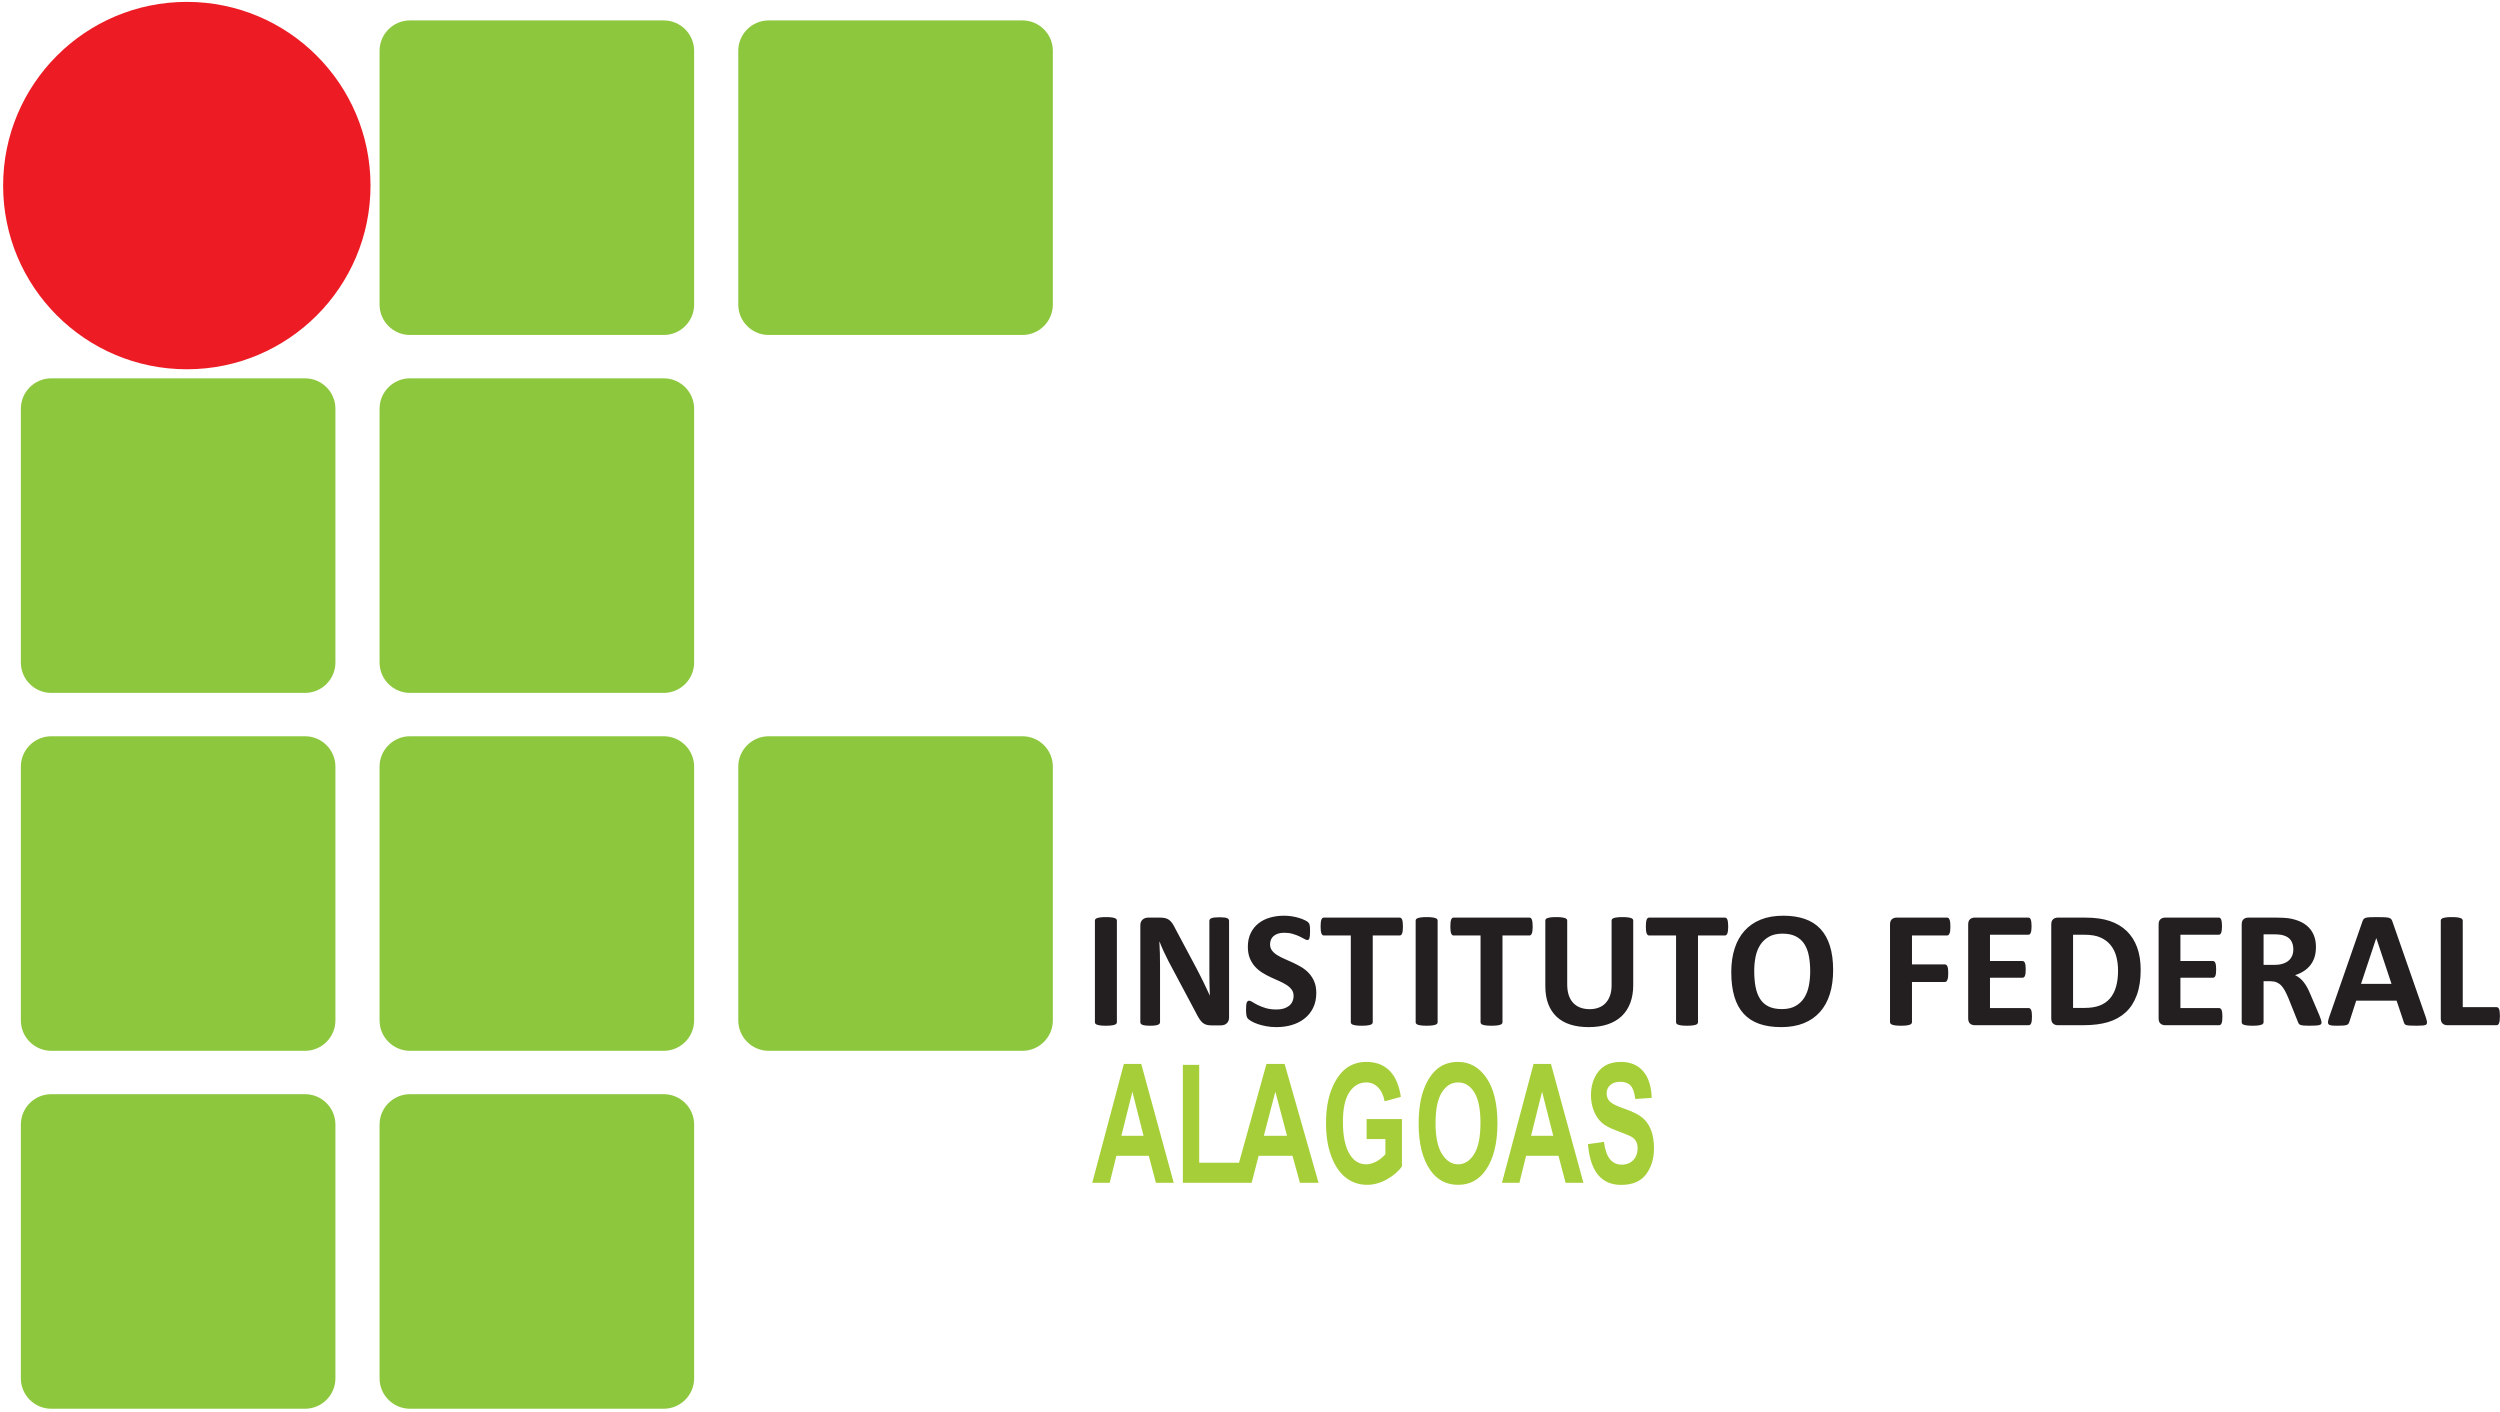 <?xml version="1.0" encoding="UTF-8"?>
<svg xmlns="http://www.w3.org/2000/svg" xmlns:xlink="http://www.w3.org/1999/xlink" width="735pt" height="415pt" viewBox="0 0 735 415" version="1.1">
<g id="surface1">
<path style=" stroke:none;fill-rule:evenodd;fill:rgb(54.881%,78.125%,23.926%);fill-opacity:1;" d="M 15.059 321.688 L 89.691 321.688 C 94.598 321.688 98.613 325.703 98.613 330.609 L 98.613 405.242 C 98.613 410.152 94.598 414.168 89.691 414.168 L 15.059 414.168 C 10.148 414.168 6.133 410.152 6.133 405.242 L 6.133 330.609 C 6.133 325.703 10.148 321.688 15.059 321.688 "/>
<path style=" stroke:none;fill-rule:evenodd;fill:rgb(54.881%,78.125%,23.926%);fill-opacity:1;" d="M 120.52 321.688 L 195.152 321.688 C 200.059 321.688 204.074 325.703 204.074 330.609 L 204.074 405.242 C 204.074 410.152 200.059 414.168 195.152 414.168 L 120.52 414.168 C 115.609 414.168 111.594 410.152 111.594 405.242 L 111.594 330.609 C 111.594 325.703 115.609 321.688 120.52 321.688 "/>
<path style=" stroke:none;fill-rule:evenodd;fill:rgb(54.881%,78.125%,23.926%);fill-opacity:1;" d="M 15.059 216.461 L 89.691 216.461 C 94.598 216.461 98.613 220.473 98.613 225.383 L 98.613 300.016 C 98.613 304.926 94.598 308.938 89.691 308.938 L 15.059 308.938 C 10.148 308.938 6.133 304.926 6.133 300.016 L 6.133 225.383 C 6.133 220.473 10.148 216.461 15.059 216.461 "/>
<path style=" stroke:none;fill-rule:evenodd;fill:rgb(54.881%,78.125%,23.926%);fill-opacity:1;" d="M 15.059 111.23 L 89.691 111.23 C 94.598 111.23 98.613 115.246 98.613 120.152 L 98.613 194.785 C 98.613 199.695 94.598 203.711 89.691 203.711 L 15.059 203.711 C 10.148 203.711 6.133 199.695 6.133 194.785 L 6.133 120.152 C 6.133 115.246 10.148 111.23 15.059 111.23 "/>
<path style=" stroke:none;fill-rule:evenodd;fill:rgb(54.881%,78.125%,23.926%);fill-opacity:1;" d="M 120.52 6.004 L 195.152 6.004 C 200.059 6.004 204.074 10.016 204.074 14.926 L 204.074 89.559 C 204.074 94.469 200.059 98.48 195.152 98.48 L 120.52 98.48 C 115.609 98.48 111.594 94.469 111.594 89.559 L 111.594 14.926 C 111.594 10.016 115.609 6.004 120.52 6.004 "/>
<path style=" stroke:none;fill-rule:evenodd;fill:rgb(54.881%,78.125%,23.926%);fill-opacity:1;" d="M 120.52 216.461 L 195.152 216.461 C 200.059 216.461 204.074 220.473 204.074 225.383 L 204.074 300.016 C 204.074 304.926 200.059 308.938 195.152 308.938 L 120.52 308.938 C 115.609 308.938 111.594 304.926 111.594 300.016 L 111.594 225.383 C 111.594 220.473 115.609 216.461 120.52 216.461 "/>
<path style=" stroke:none;fill-rule:evenodd;fill:rgb(54.881%,78.125%,23.926%);fill-opacity:1;" d="M 120.52 111.23 L 195.152 111.23 C 200.059 111.23 204.074 115.246 204.074 120.152 L 204.074 194.785 C 204.074 199.695 200.059 203.711 195.152 203.711 L 120.52 203.711 C 115.609 203.711 111.594 199.695 111.594 194.785 L 111.594 120.152 C 111.594 115.246 115.609 111.23 120.52 111.23 "/>
<path style=" stroke:none;fill-rule:evenodd;fill:rgb(54.881%,78.125%,23.926%);fill-opacity:1;" d="M 225.977 6.004 L 300.613 6.004 C 305.52 6.004 309.535 10.016 309.535 14.926 L 309.535 89.559 C 309.535 94.469 305.52 98.48 300.613 98.48 L 225.977 98.48 C 221.07 98.48 217.055 94.469 217.055 89.559 L 217.055 14.926 C 217.055 10.016 221.07 6.004 225.977 6.004 "/>
<path style=" stroke:none;fill-rule:evenodd;fill:rgb(54.881%,78.125%,23.926%);fill-opacity:1;" d="M 225.977 216.461 L 300.613 216.461 C 305.52 216.461 309.535 220.473 309.535 225.383 L 309.535 300.016 C 309.535 304.926 305.52 308.938 300.613 308.938 L 225.977 308.938 C 221.07 308.938 217.055 304.926 217.055 300.016 L 217.055 225.383 C 217.055 220.473 221.07 216.461 225.977 216.461 "/>
<path style=" stroke:none;fill-rule:evenodd;fill:rgb(92.899%,10.999%,14.099%);fill-opacity:1;" d="M 54.926 0.555 C 84.75 0.555 108.93 24.734 108.93 54.562 C 108.93 84.387 84.75 108.566 54.926 108.566 C 25.098 108.566 0.918 84.387 0.918 54.562 C 0.918 24.734 25.098 0.555 54.926 0.555 "/>
<path style=" stroke:none;fill-rule:nonzero;fill:rgb(13.699%,12.199%,12.5%);fill-opacity:1;" d="M 328.363 300.535 C 328.363 300.695 328.309 300.844 328.199 300.969 C 328.098 301.105 327.922 301.211 327.672 301.285 C 327.43 301.371 327.105 301.438 326.695 301.488 C 326.289 301.539 325.77 301.562 325.137 301.562 C 324.52 301.562 324 301.539 323.586 301.488 C 323.164 301.438 322.832 301.371 322.59 301.285 C 322.348 301.211 322.172 301.105 322.062 300.969 C 321.957 300.844 321.906 300.695 321.906 300.535 L 321.906 270.652 C 321.906 270.496 321.957 270.344 322.062 270.219 C 322.172 270.086 322.348 269.977 322.605 269.902 C 322.855 269.82 323.184 269.754 323.594 269.703 C 324 269.652 324.52 269.629 325.137 269.629 C 325.77 269.629 326.289 269.652 326.695 269.703 C 327.105 269.754 327.43 269.82 327.672 269.902 C 327.922 269.977 328.098 270.086 328.199 270.219 C 328.309 270.344 328.363 270.496 328.363 270.652 Z M 361.344 299.16 C 361.344 299.535 361.277 299.867 361.152 300.172 C 361.02 300.461 360.844 300.703 360.629 300.895 C 360.402 301.094 360.145 301.238 359.844 301.328 C 359.539 301.41 359.234 301.461 358.926 301.461 L 356.188 301.461 C 355.621 301.461 355.117 301.402 354.711 301.285 C 354.293 301.18 353.91 300.969 353.559 300.672 C 353.207 300.371 352.867 299.961 352.539 299.441 C 352.215 298.934 351.848 298.266 351.445 297.449 L 343.57 282.66 C 343.117 281.777 342.652 280.836 342.176 279.816 C 341.707 278.797 341.281 277.805 340.906 276.844 L 340.855 276.844 C 340.926 278.016 340.973 279.184 341.008 280.352 C 341.031 281.52 341.051 282.719 341.051 283.953 L 341.051 300.512 C 341.051 300.672 341.008 300.82 340.914 300.945 C 340.832 301.078 340.676 301.188 340.457 301.277 C 340.23 301.371 339.938 301.438 339.562 301.488 C 339.188 301.539 338.703 301.562 338.121 301.562 C 337.555 301.562 337.078 301.539 336.703 301.488 C 336.324 301.438 336.035 301.371 335.816 301.277 C 335.609 301.188 335.469 301.078 335.383 300.945 C 335.301 300.82 335.258 300.672 335.258 300.512 L 335.258 272.07 C 335.258 271.312 335.484 270.738 335.934 270.352 C 336.375 269.969 336.926 269.777 337.578 269.777 L 341.031 269.777 C 341.648 269.777 342.168 269.828 342.594 269.938 C 343.02 270.043 343.395 270.219 343.727 270.461 C 344.062 270.703 344.379 271.047 344.672 271.48 C 344.965 271.906 345.266 272.438 345.57 273.074 L 351.738 284.641 C 352.098 285.34 352.449 286.031 352.801 286.711 C 353.148 287.387 353.492 288.062 353.816 288.738 C 354.145 289.414 354.461 290.078 354.77 290.73 C 355.078 291.383 355.379 292.031 355.672 292.684 L 355.695 292.684 C 355.645 291.539 355.609 290.355 355.586 289.113 C 355.562 287.879 355.555 286.691 355.555 285.574 L 355.555 270.727 C 355.555 270.57 355.602 270.422 355.695 270.285 C 355.797 270.16 355.961 270.043 356.188 269.945 C 356.414 269.852 356.715 269.777 357.09 269.742 C 357.465 269.703 357.949 269.676 358.531 269.676 C 359.09 269.676 359.551 269.703 359.926 269.742 C 360.301 269.777 360.594 269.852 360.793 269.945 C 361.004 270.043 361.145 270.16 361.219 270.285 C 361.301 270.422 361.344 270.57 361.344 270.727 Z M 386.988 291.926 C 386.988 293.586 386.68 295.047 386.062 296.305 C 385.445 297.559 384.602 298.609 383.539 299.441 C 382.48 300.285 381.246 300.91 379.828 301.34 C 378.41 301.762 376.891 301.973 375.281 301.973 C 374.188 301.973 373.168 301.887 372.234 301.703 C 371.301 301.527 370.473 301.312 369.758 301.062 C 369.039 300.805 368.438 300.547 367.953 300.262 C 367.477 299.984 367.129 299.742 366.918 299.527 C 366.703 299.316 366.551 299.008 366.469 298.617 C 366.379 298.215 366.336 297.641 366.336 296.891 C 366.336 296.383 366.352 295.965 366.379 295.621 C 366.41 295.277 366.469 294.996 366.535 294.785 C 366.609 294.578 366.711 294.43 366.836 294.336 C 366.953 294.242 367.094 294.203 367.262 294.203 C 367.484 294.203 367.812 294.336 368.23 294.602 C 368.637 294.871 369.172 295.172 369.832 295.496 C 370.48 295.82 371.258 296.121 372.16 296.391 C 373.07 296.656 374.113 296.789 375.305 296.789 C 376.09 296.789 376.789 296.699 377.406 296.516 C 378.023 296.32 378.551 296.055 378.984 295.715 C 379.41 295.371 379.746 294.953 379.969 294.445 C 380.203 293.938 380.312 293.379 380.312 292.758 C 380.312 292.039 380.121 291.426 379.727 290.914 C 379.336 290.398 378.828 289.938 378.199 289.547 C 377.574 289.145 376.855 288.77 376.066 288.422 C 375.266 288.07 374.438 287.695 373.594 287.309 C 372.742 286.918 371.918 286.469 371.125 285.977 C 370.324 285.473 369.613 284.883 368.98 284.188 C 368.355 283.496 367.844 282.68 367.453 281.734 C 367.062 280.785 366.867 279.656 366.867 278.328 C 366.867 276.82 367.152 275.484 367.711 274.336 C 368.27 273.191 369.031 272.23 369.988 271.48 C 370.941 270.719 372.066 270.152 373.359 269.777 C 374.652 269.402 376.031 269.219 377.484 269.219 C 378.227 269.219 378.977 269.27 379.727 269.387 C 380.48 269.504 381.18 269.652 381.832 269.852 C 382.48 270.043 383.059 270.27 383.566 270.512 C 384.074 270.754 384.41 270.961 384.566 271.121 C 384.734 271.285 384.844 271.422 384.902 271.539 C 384.961 271.656 385.004 271.805 385.043 271.988 C 385.086 272.18 385.117 272.414 385.137 272.699 C 385.145 272.98 385.152 273.34 385.152 273.766 C 385.152 274.234 385.145 274.633 385.117 274.961 C 385.094 275.285 385.051 275.551 384.992 275.77 C 384.945 275.977 384.859 276.137 384.754 276.227 C 384.645 276.328 384.5 276.379 384.324 276.379 C 384.141 276.379 383.859 276.262 383.465 276.035 C 383.074 275.812 382.598 275.559 382.023 275.293 C 381.457 275.02 380.797 274.777 380.047 274.559 C 379.293 274.336 378.477 274.227 377.574 274.227 C 376.875 274.227 376.266 274.309 375.746 274.484 C 375.223 274.652 374.789 274.895 374.438 275.191 C 374.086 275.492 373.828 275.852 373.652 276.277 C 373.484 276.703 373.395 277.152 373.395 277.621 C 373.395 278.32 373.586 278.93 373.969 279.449 C 374.355 279.957 374.871 280.418 375.516 280.816 C 376.156 281.219 376.883 281.594 377.699 281.938 C 378.52 282.285 379.344 282.66 380.195 283.055 C 381.039 283.445 381.871 283.891 382.691 284.379 C 383.5 284.883 384.227 285.473 384.859 286.164 C 385.496 286.859 386.012 287.676 386.402 288.609 C 386.797 289.555 386.988 290.656 386.988 291.926 Z M 412.465 272.414 C 412.465 272.891 412.441 273.289 412.398 273.625 C 412.355 273.957 412.297 274.234 412.215 274.434 C 412.133 274.633 412.031 274.793 411.914 274.883 C 411.789 274.984 411.656 275.035 411.504 275.035 L 403.586 275.035 L 403.586 300.535 C 403.586 300.695 403.535 300.844 403.43 300.969 C 403.32 301.105 403.145 301.211 402.902 301.285 C 402.66 301.371 402.324 301.438 401.91 301.488 C 401.5 301.539 400.984 301.562 400.355 301.562 C 399.738 301.562 399.223 301.539 398.805 301.488 C 398.395 301.438 398.062 301.371 397.82 301.285 C 397.57 301.211 397.395 301.105 397.293 300.969 C 397.188 300.844 397.137 300.695 397.137 300.535 L 397.137 275.035 L 389.207 275.035 C 389.051 275.035 388.906 274.984 388.801 274.883 C 388.684 274.793 388.582 274.633 388.496 274.434 C 388.422 274.234 388.355 273.957 388.316 273.625 C 388.281 273.289 388.258 272.891 388.258 272.414 C 388.258 271.93 388.281 271.512 388.316 271.172 C 388.355 270.828 388.422 270.555 388.496 270.352 C 388.582 270.145 388.684 270.004 388.801 269.91 C 388.906 269.82 389.051 269.777 389.207 269.777 L 411.504 269.777 C 411.656 269.777 411.789 269.82 411.914 269.91 C 412.031 270.004 412.133 270.145 412.215 270.352 C 412.297 270.555 412.355 270.828 412.398 271.172 C 412.441 271.512 412.465 271.93 412.465 272.414 Z M 422.664 300.535 C 422.664 300.695 422.605 300.844 422.496 300.969 C 422.395 301.105 422.223 301.211 421.969 301.285 C 421.73 301.371 421.402 301.438 420.992 301.488 C 420.586 301.539 420.066 301.562 419.434 301.562 C 418.816 301.562 418.297 301.539 417.883 301.488 C 417.465 301.438 417.129 301.371 416.887 301.285 C 416.645 301.211 416.473 301.105 416.363 300.969 C 416.254 300.844 416.203 300.695 416.203 300.535 L 416.203 270.652 C 416.203 270.496 416.254 270.344 416.363 270.219 C 416.473 270.086 416.645 269.977 416.906 269.902 C 417.156 269.82 417.48 269.754 417.891 269.703 C 418.297 269.652 418.816 269.629 419.434 269.629 C 420.066 269.629 420.586 269.652 420.992 269.703 C 421.402 269.754 421.73 269.82 421.969 269.902 C 422.223 269.977 422.395 270.086 422.496 270.219 C 422.605 270.344 422.664 270.496 422.664 270.652 Z M 450.609 272.414 C 450.609 272.891 450.586 273.289 450.543 273.625 C 450.504 273.957 450.441 274.234 450.359 274.434 C 450.277 274.633 450.176 274.793 450.059 274.883 C 449.934 274.984 449.801 275.035 449.648 275.035 L 441.73 275.035 L 441.73 300.535 C 441.73 300.695 441.68 300.844 441.57 300.969 C 441.465 301.105 441.289 301.211 441.047 301.285 C 440.805 301.371 440.473 301.438 440.055 301.488 C 439.645 301.539 439.129 301.562 438.504 301.562 C 437.883 301.562 437.367 301.539 436.949 301.488 C 436.539 301.438 436.207 301.371 435.965 301.285 C 435.715 301.211 435.539 301.105 435.438 300.969 C 435.328 300.844 435.281 300.695 435.281 300.535 L 435.281 275.035 L 427.352 275.035 C 427.195 275.035 427.051 274.984 426.945 274.883 C 426.828 274.793 426.727 274.633 426.645 274.434 C 426.566 274.234 426.5 273.957 426.461 273.625 C 426.426 273.289 426.402 272.891 426.402 272.414 C 426.402 271.93 426.426 271.512 426.461 271.172 C 426.5 270.828 426.566 270.555 426.645 270.352 C 426.727 270.145 426.828 270.004 426.945 269.91 C 427.051 269.82 427.195 269.777 427.352 269.777 L 449.648 269.777 C 449.801 269.777 449.934 269.82 450.059 269.91 C 450.176 270.004 450.277 270.145 450.359 270.352 C 450.441 270.555 450.504 270.828 450.543 271.172 C 450.586 271.512 450.609 271.93 450.609 272.414 Z M 480.168 289.629 C 480.168 291.566 479.883 293.301 479.309 294.836 C 478.742 296.363 477.898 297.664 476.797 298.727 C 475.688 299.785 474.316 300.586 472.684 301.145 C 471.055 301.695 469.176 301.973 467.066 301.973 C 465.07 301.973 463.285 301.73 461.711 301.23 C 460.121 300.73 458.789 299.977 457.695 298.969 C 456.609 297.957 455.773 296.699 455.191 295.188 C 454.613 293.684 454.324 291.914 454.324 289.895 L 454.324 270.652 C 454.324 270.496 454.371 270.344 454.473 270.219 C 454.566 270.086 454.742 269.977 455 269.902 C 455.25 269.82 455.582 269.754 455.984 269.703 C 456.395 269.652 456.918 269.629 457.555 269.629 C 458.172 269.629 458.688 269.652 459.09 269.703 C 459.496 269.754 459.82 269.82 460.074 269.902 C 460.316 269.977 460.492 270.086 460.598 270.219 C 460.699 270.344 460.758 270.496 460.758 270.652 L 460.758 289.34 C 460.758 290.59 460.906 291.676 461.215 292.602 C 461.523 293.52 461.977 294.285 462.551 294.887 C 463.129 295.488 463.82 295.938 464.629 296.238 C 465.438 296.539 466.34 296.699 467.332 296.699 C 468.344 296.699 469.242 296.539 470.047 296.23 C 470.848 295.922 471.523 295.473 472.074 294.871 C 472.633 294.277 473.059 293.543 473.359 292.676 C 473.66 291.801 473.809 290.805 473.809 289.703 L 473.809 270.652 C 473.809 270.496 473.859 270.344 473.961 270.219 C 474.051 270.086 474.227 269.977 474.469 269.902 C 474.719 269.82 475.043 269.754 475.461 269.703 C 475.879 269.652 476.395 269.629 477.012 269.629 C 477.633 269.629 478.141 269.652 478.539 269.703 C 478.941 269.754 479.258 269.82 479.508 269.902 C 479.75 269.977 479.926 270.086 480.02 270.219 C 480.117 270.344 480.168 270.496 480.168 270.652 Z M 508.09 272.414 C 508.09 272.891 508.062 273.289 508.023 273.625 C 507.98 273.957 507.922 274.234 507.84 274.434 C 507.758 274.633 507.656 274.793 507.539 274.883 C 507.414 274.984 507.281 275.035 507.129 275.035 L 499.211 275.035 L 499.211 300.535 C 499.211 300.695 499.16 300.844 499.051 300.969 C 498.941 301.105 498.77 301.211 498.527 301.285 C 498.285 301.371 497.949 301.438 497.531 301.488 C 497.125 301.539 496.605 301.562 495.98 301.562 C 495.363 301.562 494.848 301.539 494.43 301.488 C 494.02 301.438 493.688 301.371 493.445 301.285 C 493.195 301.211 493.02 301.105 492.918 300.969 C 492.809 300.844 492.762 300.695 492.762 300.535 L 492.762 275.035 L 484.832 275.035 C 484.676 275.035 484.531 274.984 484.422 274.883 C 484.305 274.793 484.207 274.633 484.121 274.434 C 484.047 274.234 483.98 273.957 483.938 273.625 C 483.906 273.289 483.883 272.891 483.883 272.414 C 483.883 271.93 483.906 271.512 483.938 271.172 C 483.98 270.828 484.047 270.555 484.121 270.352 C 484.207 270.145 484.305 270.004 484.422 269.91 C 484.531 269.82 484.676 269.777 484.832 269.777 L 507.129 269.777 C 507.281 269.777 507.414 269.82 507.539 269.91 C 507.656 270.004 507.758 270.145 507.84 270.352 C 507.922 270.555 507.98 270.828 508.023 271.172 C 508.062 271.512 508.09 271.93 508.09 272.414 Z M 538.941 285.23 C 538.941 287.852 538.617 290.195 537.965 292.266 C 537.312 294.336 536.348 296.098 535.051 297.539 C 533.766 298.977 532.172 300.078 530.277 300.836 C 528.375 301.598 526.18 301.973 523.688 301.973 C 521.223 301.973 519.078 301.656 517.242 301.012 C 515.406 300.371 513.883 299.387 512.664 298.066 C 511.438 296.738 510.52 295.062 509.91 293.027 C 509.301 290.988 508.992 288.578 508.992 285.789 C 508.992 283.23 509.316 280.926 509.977 278.883 C 510.625 276.836 511.594 275.102 512.879 273.664 C 514.164 272.23 515.758 271.129 517.66 270.359 C 519.555 269.594 521.766 269.219 524.27 269.219 C 526.676 269.219 528.785 269.535 530.621 270.172 C 532.449 270.805 533.984 271.781 535.211 273.098 C 536.445 274.426 537.371 276.086 537.996 278.105 C 538.633 280.117 538.941 282.484 538.941 285.23 Z M 532.199 285.574 C 532.199 283.906 532.062 282.395 531.805 281.035 C 531.547 279.676 531.098 278.508 530.473 277.539 C 529.844 276.57 529.012 275.82 527.969 275.293 C 526.926 274.758 525.621 274.492 524.055 274.492 C 522.477 274.492 521.148 274.793 520.09 275.387 C 519.039 275.984 518.18 276.777 517.527 277.77 C 516.879 278.766 516.418 279.926 516.145 281.254 C 515.875 282.586 515.742 283.988 515.742 285.473 C 515.742 287.203 515.875 288.754 516.133 290.129 C 516.395 291.508 516.836 292.684 517.453 293.66 C 518.07 294.637 518.906 295.387 519.949 295.898 C 520.992 296.414 522.301 296.672 523.887 296.672 C 525.465 296.672 526.781 296.371 527.844 295.789 C 528.902 295.203 529.762 294.402 530.414 293.395 C 531.062 292.383 531.523 291.207 531.789 289.863 C 532.062 288.52 532.199 287.086 532.199 285.574 Z M 573.414 272.414 C 573.414 272.906 573.395 273.316 573.355 273.648 C 573.312 273.984 573.246 274.25 573.156 274.449 C 573.07 274.641 572.965 274.793 572.855 274.883 C 572.738 274.984 572.605 275.035 572.461 275.035 L 562.121 275.035 L 562.121 283.539 L 571.828 283.539 C 571.969 283.539 572.102 283.578 572.211 283.664 C 572.328 283.746 572.43 283.879 572.52 284.078 C 572.613 284.273 572.68 284.539 572.723 284.863 C 572.754 285.191 572.777 285.59 572.777 286.086 C 572.777 286.574 572.754 286.977 572.723 287.309 C 572.68 287.637 572.613 287.902 572.52 288.109 C 572.43 288.328 572.328 288.48 572.211 288.562 C 572.102 288.652 571.969 288.703 571.828 288.703 L 562.121 288.703 L 562.121 300.484 C 562.121 300.66 562.07 300.82 561.973 300.945 C 561.871 301.078 561.695 301.188 561.445 301.277 C 561.195 301.371 560.863 301.438 560.453 301.488 C 560.047 301.539 559.527 301.562 558.895 301.562 C 558.277 301.562 557.758 301.539 557.34 301.488 C 556.926 301.438 556.59 301.371 556.348 301.277 C 556.105 301.188 555.93 301.078 555.82 300.945 C 555.715 300.82 555.664 300.66 555.664 300.484 L 555.664 271.805 C 555.664 271.086 555.848 270.57 556.215 270.254 C 556.582 269.938 557.031 269.777 557.574 269.777 L 572.461 269.777 C 572.605 269.777 572.738 269.82 572.855 269.91 C 572.965 270.004 573.07 270.145 573.156 270.352 C 573.246 270.555 573.312 270.828 573.355 271.172 C 573.395 271.512 573.414 271.93 573.414 272.414 Z M 597.398 298.891 C 597.398 299.367 597.379 299.762 597.34 300.078 C 597.297 300.395 597.238 300.652 597.152 300.855 C 597.07 301.047 596.973 301.188 596.848 301.277 C 596.73 301.371 596.586 301.41 596.445 301.41 L 580.559 301.41 C 580.016 301.41 579.562 301.254 579.195 300.938 C 578.828 300.621 578.645 300.102 578.645 299.387 L 578.645 271.805 C 578.645 271.086 578.828 270.57 579.195 270.254 C 579.562 269.938 580.016 269.777 580.559 269.777 L 596.344 269.777 C 596.496 269.777 596.621 269.82 596.738 269.902 C 596.855 269.977 596.945 270.121 597.031 270.328 C 597.113 270.527 597.172 270.797 597.215 271.113 C 597.254 271.43 597.281 271.828 597.281 272.32 C 597.281 272.773 597.254 273.164 597.215 273.48 C 597.172 273.801 597.113 274.059 597.031 274.25 C 596.945 274.449 596.855 274.594 596.738 274.676 C 596.621 274.766 596.496 274.809 596.344 274.809 L 585.055 274.809 L 585.055 282.535 L 594.609 282.535 C 594.758 282.535 594.895 282.586 595.02 282.672 C 595.137 282.762 595.234 282.902 595.32 283.086 C 595.402 283.277 595.461 283.531 595.504 283.848 C 595.543 284.164 595.562 284.547 595.562 285.008 C 595.562 285.48 595.543 285.875 595.504 286.184 C 595.461 286.492 595.402 286.742 595.32 286.926 C 595.234 287.117 595.137 287.254 595.02 287.328 C 594.895 287.41 594.758 287.453 594.609 287.453 L 585.055 287.453 L 585.055 296.371 L 596.445 296.371 C 596.586 296.371 596.73 296.422 596.848 296.516 C 596.973 296.598 597.07 296.738 597.152 296.938 C 597.238 297.133 597.297 297.391 597.34 297.707 C 597.379 298.023 597.398 298.426 597.398 298.891 Z M 629.359 285.133 C 629.359 288.027 628.973 290.516 628.215 292.574 C 627.453 294.637 626.371 296.32 624.953 297.625 C 623.531 298.926 621.812 299.887 619.785 300.496 C 617.75 301.105 615.34 301.41 612.535 301.41 L 604.98 301.41 C 604.441 301.41 603.988 301.254 603.621 300.938 C 603.254 300.621 603.07 300.102 603.07 299.387 L 603.07 271.805 C 603.07 271.086 603.254 270.57 603.621 270.254 C 603.988 269.938 604.441 269.777 604.98 269.777 L 613.094 269.777 C 615.914 269.777 618.309 270.109 620.27 270.77 C 622.23 271.43 623.891 272.406 625.234 273.699 C 626.578 274.992 627.605 276.594 628.305 278.508 C 629.008 280.41 629.359 282.621 629.359 285.133 Z M 622.707 285.348 C 622.707 283.848 622.531 282.461 622.18 281.168 C 621.832 279.883 621.262 278.766 620.488 277.82 C 619.719 276.879 618.727 276.137 617.508 275.609 C 616.297 275.074 614.703 274.809 612.727 274.809 L 609.48 274.809 L 609.48 296.328 L 612.828 296.328 C 614.59 296.328 616.074 296.098 617.273 295.645 C 618.484 295.188 619.484 294.496 620.297 293.578 C 621.105 292.66 621.703 291.508 622.105 290.141 C 622.508 288.77 622.707 287.176 622.707 285.348 Z M 653.383 298.891 C 653.383 299.367 653.367 299.762 653.324 300.078 C 653.281 300.395 653.223 300.652 653.141 300.855 C 653.059 301.047 652.957 301.188 652.832 301.277 C 652.715 301.371 652.574 301.41 652.43 301.41 L 636.543 301.41 C 636 301.41 635.551 301.254 635.184 300.938 C 634.816 300.621 634.633 300.102 634.633 299.387 L 634.633 271.805 C 634.633 271.086 634.816 270.57 635.184 270.254 C 635.551 269.938 636 269.777 636.543 269.777 L 652.332 269.777 C 652.48 269.777 652.605 269.82 652.723 269.902 C 652.84 269.977 652.934 270.121 653.016 270.328 C 653.098 270.527 653.156 270.797 653.199 271.113 C 653.242 271.43 653.266 271.828 653.266 272.32 C 653.266 272.773 653.242 273.164 653.199 273.48 C 653.156 273.801 653.098 274.059 653.016 274.25 C 652.934 274.449 652.84 274.594 652.723 274.676 C 652.605 274.766 652.48 274.809 652.332 274.809 L 641.039 274.809 L 641.039 282.535 L 650.598 282.535 C 650.746 282.535 650.879 282.586 651.004 282.672 C 651.121 282.762 651.223 282.902 651.305 283.086 C 651.387 283.277 651.445 283.531 651.488 283.848 C 651.531 284.164 651.547 284.547 651.547 285.008 C 651.547 285.48 651.531 285.875 651.488 286.184 C 651.445 286.492 651.387 286.742 651.305 286.926 C 651.223 287.117 651.121 287.254 651.004 287.328 C 650.879 287.41 650.746 287.453 650.598 287.453 L 641.039 287.453 L 641.039 296.371 L 652.43 296.371 C 652.574 296.371 652.715 296.422 652.832 296.516 C 652.957 296.598 653.059 296.738 653.141 296.938 C 653.223 297.133 653.281 297.391 653.324 297.707 C 653.367 298.023 653.383 298.426 653.383 298.891 Z M 682.531 300.578 C 682.531 300.762 682.496 300.91 682.434 301.035 C 682.363 301.152 682.215 301.254 681.965 301.34 C 681.723 301.422 681.363 301.48 680.887 301.512 C 680.422 301.547 679.777 301.562 678.961 301.562 C 678.277 301.562 677.727 301.547 677.324 301.512 C 676.914 301.48 676.59 301.41 676.355 301.328 C 676.121 301.238 675.957 301.121 675.855 300.988 C 675.754 300.844 675.672 300.68 675.605 300.484 L 672.777 293.418 C 672.434 292.617 672.102 291.906 671.773 291.289 C 671.441 290.672 671.082 290.156 670.684 289.738 C 670.281 289.32 669.82 289.012 669.305 288.797 C 668.777 288.586 668.18 288.48 667.492 288.48 L 665.492 288.48 L 665.492 300.535 C 665.492 300.695 665.434 300.844 665.332 300.969 C 665.223 301.105 665.051 301.211 664.809 301.285 C 664.559 301.371 664.23 301.438 663.82 301.488 C 663.422 301.539 662.895 301.562 662.262 301.562 C 661.645 301.562 661.129 301.539 660.711 301.488 C 660.293 301.438 659.961 301.371 659.719 301.285 C 659.477 301.211 659.301 301.105 659.207 300.969 C 659.105 300.844 659.059 300.695 659.059 300.535 L 659.059 271.805 C 659.059 271.086 659.242 270.57 659.609 270.254 C 659.977 269.938 660.426 269.777 660.969 269.777 L 669.156 269.777 C 669.988 269.777 670.676 269.793 671.207 269.828 C 671.75 269.859 672.234 269.902 672.676 269.945 C 673.945 270.129 675.09 270.438 676.113 270.879 C 677.133 271.32 677.992 271.887 678.699 272.598 C 679.41 273.309 679.953 274.148 680.328 275.117 C 680.703 276.086 680.887 277.203 680.887 278.457 C 680.887 279.516 680.754 280.484 680.488 281.352 C 680.219 282.227 679.82 283.004 679.301 283.688 C 678.777 284.371 678.133 284.965 677.367 285.473 C 676.605 285.977 675.73 286.383 674.754 286.691 C 675.23 286.926 675.672 287.203 676.09 287.527 C 676.496 287.852 676.891 288.246 677.258 288.711 C 677.625 289.18 677.977 289.703 678.301 290.297 C 678.625 290.898 678.941 291.566 679.254 292.316 L 681.914 298.551 C 682.164 299.168 682.324 299.629 682.406 299.91 C 682.488 300.195 682.531 300.422 682.531 300.578 Z M 674.238 279.113 C 674.238 278.07 674.004 277.195 673.527 276.477 C 673.059 275.762 672.285 275.254 671.207 274.961 C 670.883 274.875 670.516 274.809 670.098 274.766 C 669.68 274.719 669.105 274.691 668.371 274.691 L 665.492 274.691 L 665.492 283.664 L 668.762 283.664 C 669.68 283.664 670.473 283.555 671.156 283.328 C 671.844 283.113 672.418 282.805 672.867 282.402 C 673.328 282.004 673.668 281.527 673.895 280.977 C 674.129 280.418 674.238 279.801 674.238 279.113 Z M 713.164 299.02 C 713.359 299.602 713.48 300.07 713.531 300.41 C 713.574 300.754 713.516 301.012 713.332 301.18 C 713.156 301.355 712.84 301.453 712.383 301.496 C 711.922 301.539 711.297 301.562 710.496 301.562 C 709.672 301.562 709.02 301.547 708.551 301.52 C 708.094 301.496 707.734 301.445 707.492 301.379 C 707.25 301.305 707.074 301.203 706.973 301.07 C 706.883 300.938 706.797 300.77 706.73 300.555 L 704.605 294.203 L 692.723 294.203 L 690.719 300.387 C 690.652 300.613 690.566 300.805 690.461 300.961 C 690.359 301.113 690.184 301.238 689.949 301.328 C 689.715 301.41 689.375 301.48 688.949 301.512 C 688.516 301.547 687.949 301.562 687.246 301.562 C 686.496 301.562 685.91 301.539 685.484 301.488 C 685.059 301.438 684.77 301.32 684.609 301.129 C 684.441 300.945 684.383 300.68 684.434 300.336 C 684.484 299.992 684.609 299.535 684.801 298.969 L 694.559 270.902 C 694.656 270.629 694.766 270.402 694.898 270.227 C 695.031 270.062 695.242 269.926 695.523 269.836 C 695.809 269.754 696.199 269.691 696.711 269.668 C 697.211 269.645 697.887 269.629 698.715 269.629 C 699.672 269.629 700.441 269.645 701.016 269.668 C 701.582 269.691 702.023 269.754 702.344 269.836 C 702.66 269.926 702.895 270.062 703.027 270.242 C 703.168 270.422 703.285 270.66 703.387 270.98 Z M 698.637 275.82 L 698.613 275.82 L 694.141 289.262 L 703.109 289.262 Z M 734.973 298.727 C 734.973 299.211 734.953 299.629 734.91 299.961 C 734.871 300.297 734.812 300.57 734.73 300.785 C 734.645 301.012 734.547 301.172 734.422 301.262 C 734.305 301.363 734.152 301.41 733.996 301.41 L 719.5 301.41 C 718.957 301.41 718.508 301.254 718.141 300.938 C 717.773 300.621 717.59 300.102 717.59 299.387 L 717.59 270.652 C 717.59 270.496 717.637 270.344 717.746 270.219 C 717.855 270.086 718.031 269.977 718.273 269.902 C 718.516 269.82 718.848 269.754 719.266 269.703 C 719.684 269.652 720.199 269.629 720.816 269.629 C 721.453 269.629 721.969 269.652 722.379 269.703 C 722.785 269.754 723.113 269.82 723.355 269.902 C 723.605 269.977 723.781 270.086 723.879 270.219 C 723.988 270.344 724.047 270.496 724.047 270.652 L 724.047 296.105 L 733.996 296.105 C 734.152 296.105 734.305 296.156 734.422 296.238 C 734.547 296.328 734.645 296.48 734.73 296.68 C 734.812 296.891 734.871 297.156 734.91 297.492 C 734.953 297.824 734.973 298.234 734.973 298.727 "/>
<path style=" stroke:none;fill-rule:nonzero;fill:rgb(65.099%,80.8%,21.999%);fill-opacity:1;" d="M 345.078 347.746 L 339.836 347.746 L 337.746 339.801 L 328.215 339.801 L 326.246 347.746 L 321.121 347.746 L 330.418 312.793 L 335.523 312.793 Z M 466.863 336.379 L 471.57 335.703 C 472.098 340.168 473.836 342.406 476.777 342.406 C 478.227 342.406 479.371 341.949 480.207 341.031 C 481.047 340.121 481.461 338.988 481.461 337.637 C 481.461 336.84 481.32 336.164 481.027 335.609 C 480.734 335.051 480.289 334.594 479.691 334.238 C 479.094 333.879 477.656 333.285 475.367 332.438 C 473.312 331.691 471.805 330.883 470.855 330.004 C 469.902 329.133 469.141 327.988 468.578 326.562 C 468.016 325.141 467.738 323.609 467.738 321.973 C 467.738 320.07 468.098 318.352 468.816 316.824 C 469.543 315.301 470.539 314.145 471.805 313.363 C 473.082 312.59 474.648 312.199 476.52 312.199 C 479.324 312.199 481.516 313.113 483.09 314.941 C 484.668 316.766 485.504 319.387 485.59 322.785 L 480.77 323.098 C 480.555 321.219 480.098 319.906 479.395 319.156 C 478.695 318.418 477.691 318.043 476.395 318.043 C 475.102 318.043 474.098 318.367 473.398 319.02 C 472.695 319.672 472.344 320.477 472.344 321.453 C 472.344 322.406 472.66 323.203 473.297 323.852 C 473.938 324.512 475.398 325.219 477.684 326 C 480.113 326.848 481.859 327.734 482.938 328.664 C 484.02 329.59 484.844 330.793 485.414 332.258 C 485.984 333.73 486.27 335.516 486.27 337.613 C 486.27 340.648 485.488 343.195 483.938 345.262 C 482.379 347.328 479.941 348.363 476.633 348.363 C 470.781 348.363 467.523 344.367 466.863 336.379 Z M 465.527 347.746 L 460.289 347.746 L 458.199 339.801 L 448.668 339.801 L 446.699 347.746 L 441.574 347.746 L 450.871 312.793 L 455.977 312.793 Z M 456.652 333.918 L 453.371 320.949 L 450.137 333.918 Z M 417.086 330.484 C 417.086 326.32 417.594 322.895 418.625 320.199 C 419.648 317.508 420.992 315.496 422.645 314.18 C 424.301 312.859 426.309 312.199 428.664 312.199 C 432.082 312.199 434.863 313.762 437.02 316.895 C 439.168 320.027 440.246 324.488 440.246 330.273 C 440.246 336.117 439.105 340.691 436.828 343.977 C 434.828 346.891 432.117 348.34 428.688 348.34 C 425.23 348.34 422.504 346.898 420.504 344.027 C 418.227 340.738 417.086 336.223 417.086 330.484 Z M 422.051 330.25 C 422.051 334.27 422.688 337.281 423.953 339.289 C 425.23 341.301 426.801 342.309 428.688 342.309 C 430.578 342.309 432.145 341.309 433.391 339.316 C 434.641 337.32 435.258 334.262 435.258 330.129 C 435.258 326.074 434.652 323.082 433.438 321.137 C 432.234 319.199 430.645 318.23 428.688 318.23 C 426.727 318.23 425.129 319.207 423.898 321.16 C 422.664 323.121 422.051 326.148 422.051 330.25 Z M 401.785 334.895 L 401.785 329.004 L 412.172 329.004 L 412.172 342.926 C 411.129 344.406 409.645 345.676 407.723 346.742 C 405.805 347.809 403.879 348.34 401.941 348.34 C 399.59 348.34 397.508 347.648 395.711 346.254 C 393.906 344.863 392.477 342.781 391.426 340.008 C 390.375 337.23 389.848 333.977 389.848 330.227 C 389.848 326.375 390.383 323.09 391.445 320.355 C 392.512 317.621 393.895 315.578 395.594 314.227 C 397.297 312.875 399.336 312.199 401.703 312.199 C 404.551 312.199 406.836 313.07 408.551 314.812 C 410.266 316.555 411.363 319.102 411.852 322.477 L 407.086 323.789 C 406.734 321.988 406.074 320.613 405.121 319.664 C 404.172 318.711 403.031 318.23 401.703 318.23 C 399.656 318.23 397.988 319.191 396.719 321.102 C 395.445 323.016 394.816 325.938 394.816 329.867 C 394.816 334.074 395.5 337.281 396.879 339.469 C 398.055 341.363 399.656 342.309 401.664 342.309 C 402.605 342.309 403.582 342.039 404.598 341.512 C 405.609 340.973 406.512 340.25 407.312 339.332 L 407.312 334.895 Z M 387.652 347.746 L 382.18 347.746 L 379.996 339.801 L 370.039 339.801 L 367.984 347.746 L 347.762 347.746 L 347.762 313.078 L 352.566 313.078 L 352.566 341.852 L 364.266 341.852 L 372.34 312.793 L 377.676 312.793 Z M 378.383 333.918 L 374.953 320.949 L 371.574 333.918 Z M 336.199 333.918 L 332.922 320.949 L 329.688 333.918 L 336.199 333.918 "/>
</g>
</svg>
